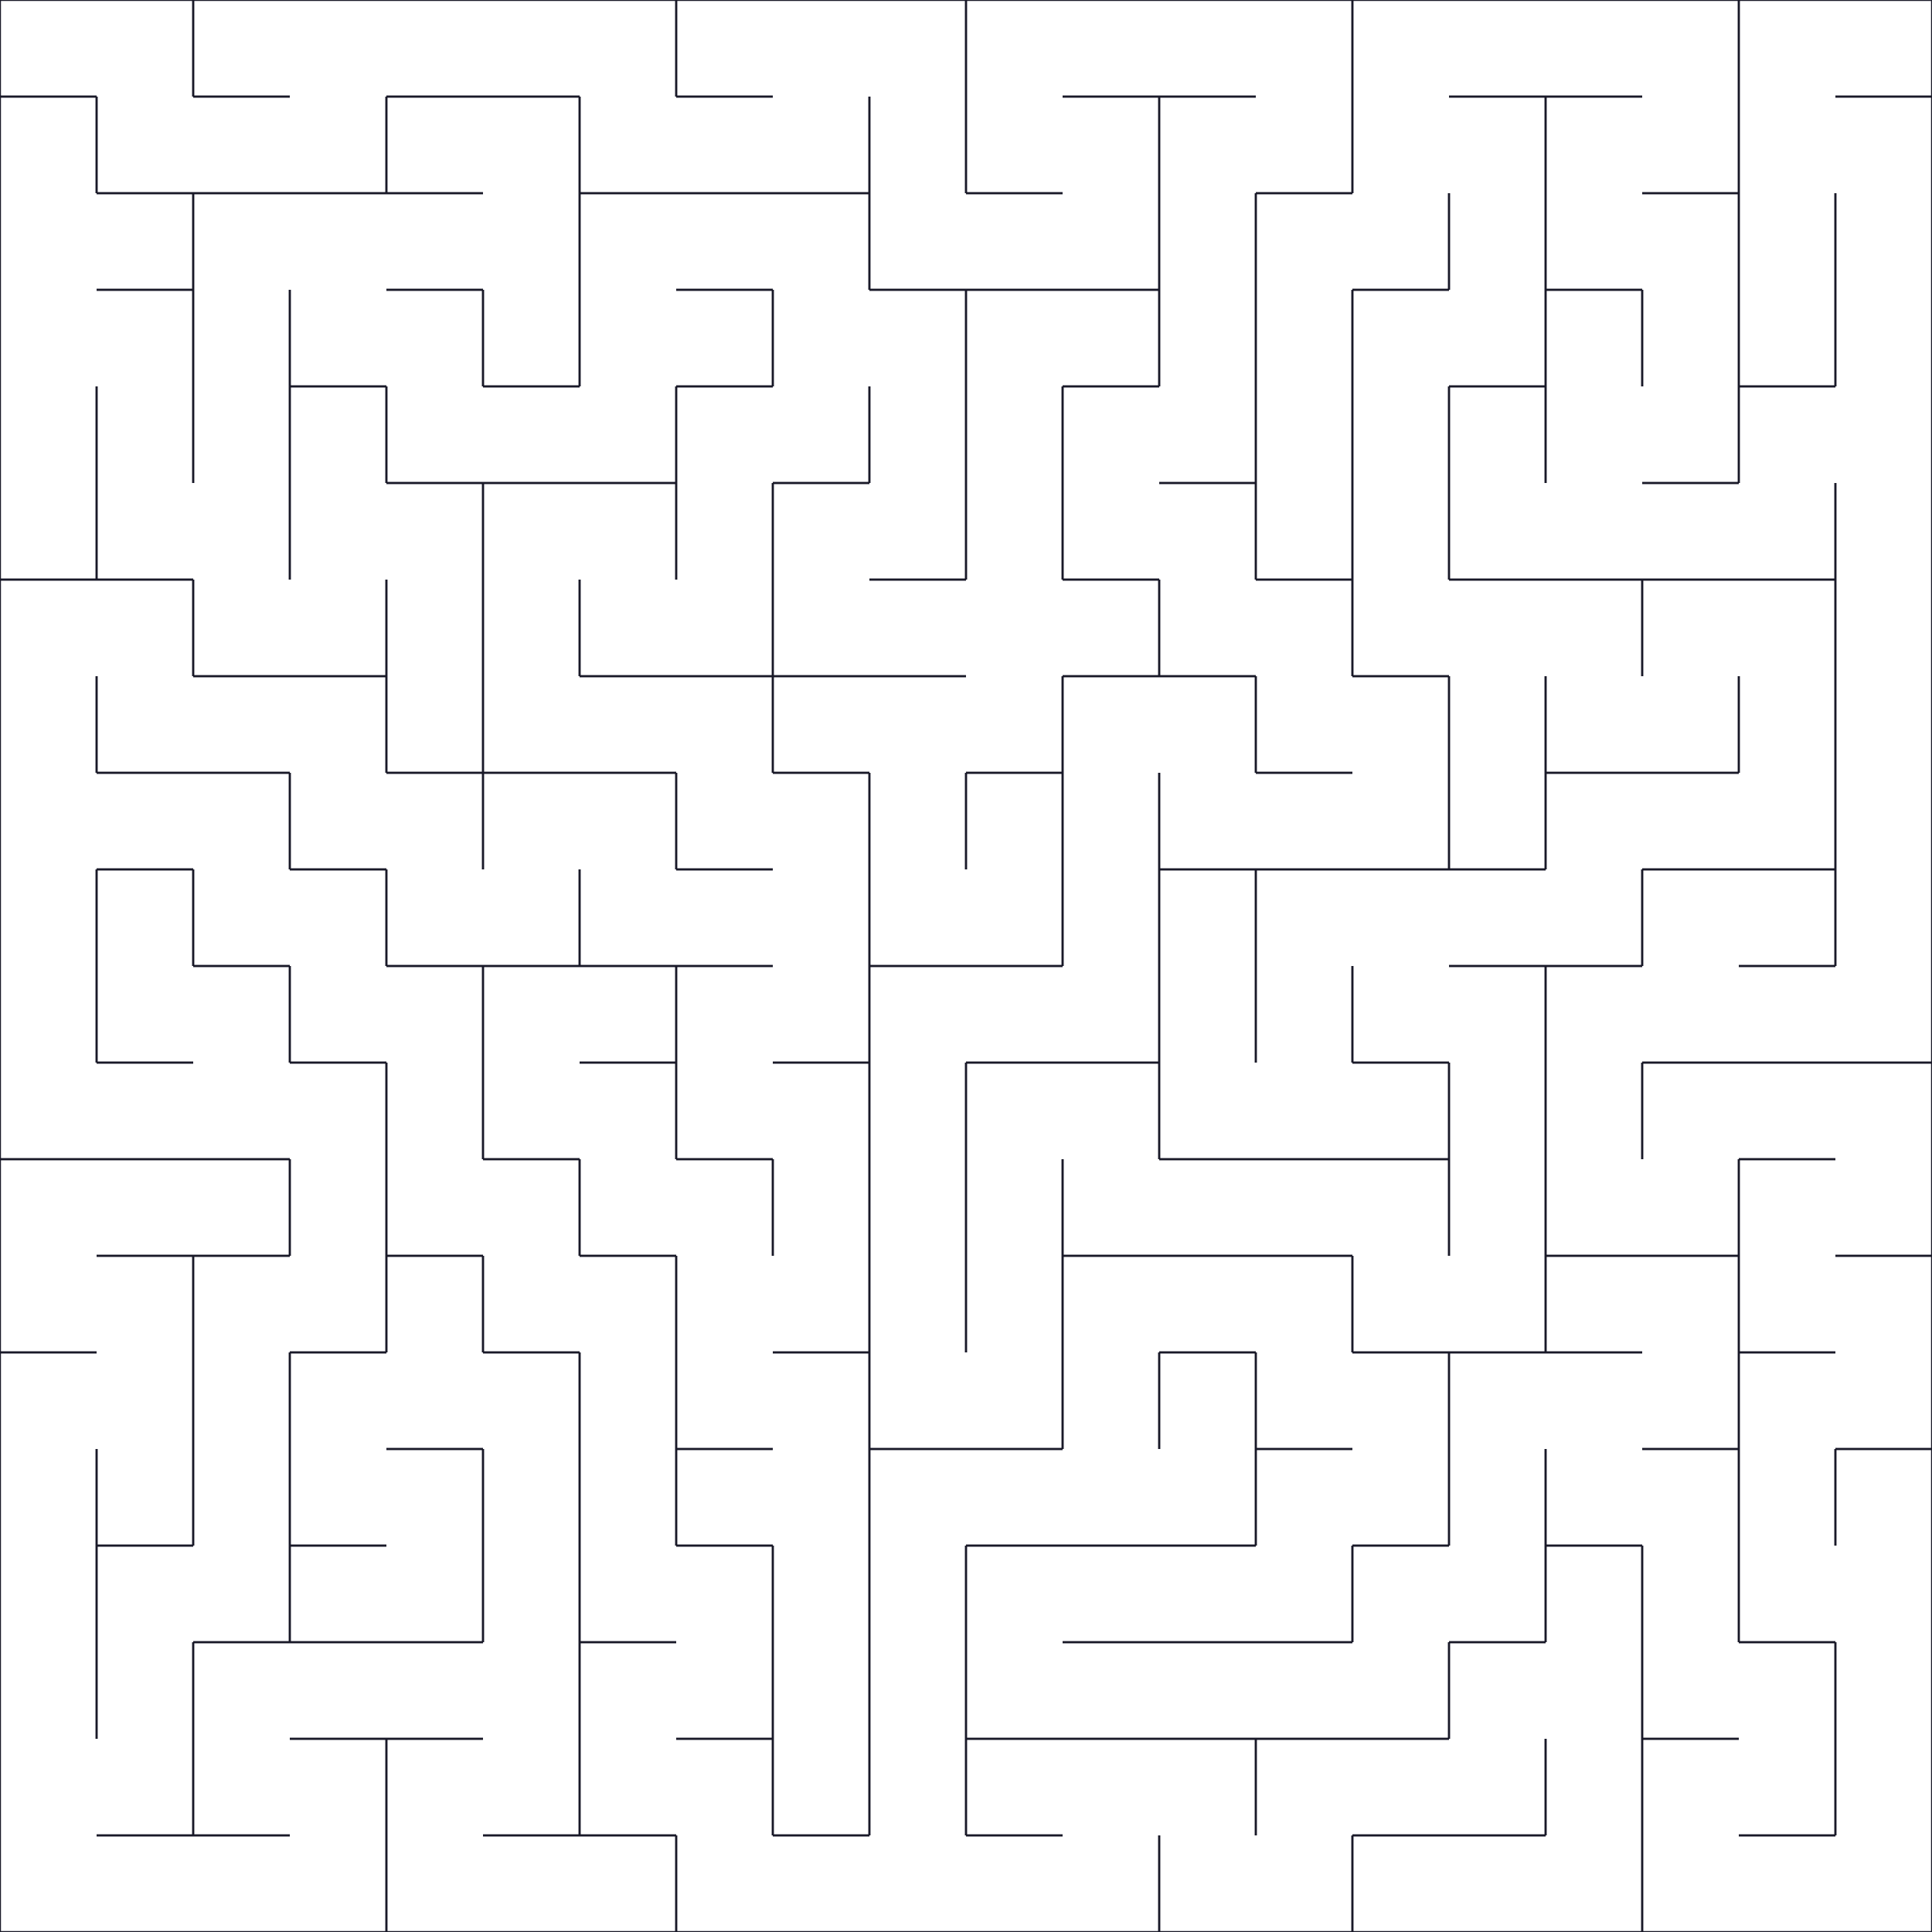 <?xml version="1.0" encoding="utf-8" ?>
<svg baseProfile="tiny" height="1000" version="1.2" width="1000" xmlns="http://www.w3.org/2000/svg" xmlns:ev="http://www.w3.org/2001/xml-events" xmlns:xlink="http://www.w3.org/1999/xlink"><defs /><line stroke="rgb(10%,10%,16%)" x1="0" x2="0" y1="0" y2="50" /><line stroke="rgb(10%,10%,16%)" x1="0" x2="50" y1="50" y2="50" /><line stroke="rgb(10%,10%,16%)" x1="0" x2="50" y1="0" y2="0" /><line stroke="rgb(10%,10%,16%)" x1="0" x2="0" y1="50" y2="100" /><line stroke="rgb(10%,10%,16%)" x1="50" x2="50" y1="50" y2="100" /><line stroke="rgb(10%,10%,16%)" x1="0" x2="50" y1="50" y2="50" /><line stroke="rgb(10%,10%,16%)" x1="0" x2="0" y1="100" y2="150" /><line stroke="rgb(10%,10%,16%)" x1="0" x2="0" y1="150" y2="200" /><line stroke="rgb(10%,10%,16%)" x1="0" x2="0" y1="200" y2="250" /><line stroke="rgb(10%,10%,16%)" x1="50" x2="50" y1="200" y2="250" /><line stroke="rgb(10%,10%,16%)" x1="0" x2="0" y1="250" y2="300" /><line stroke="rgb(10%,10%,16%)" x1="0" x2="50" y1="300" y2="300" /><line stroke="rgb(10%,10%,16%)" x1="50" x2="50" y1="250" y2="300" /><line stroke="rgb(10%,10%,16%)" x1="0" x2="0" y1="300" y2="350" /><line stroke="rgb(10%,10%,16%)" x1="0" x2="50" y1="300" y2="300" /><line stroke="rgb(10%,10%,16%)" x1="0" x2="0" y1="350" y2="400" /><line stroke="rgb(10%,10%,16%)" x1="50" x2="50" y1="350" y2="400" /><line stroke="rgb(10%,10%,16%)" x1="0" x2="0" y1="400" y2="450" /><line stroke="rgb(10%,10%,16%)" x1="0" x2="0" y1="450" y2="500" /><line stroke="rgb(10%,10%,16%)" x1="50" x2="50" y1="450" y2="500" /><line stroke="rgb(10%,10%,16%)" x1="0" x2="0" y1="500" y2="550" /><line stroke="rgb(10%,10%,16%)" x1="50" x2="50" y1="500" y2="550" /><line stroke="rgb(10%,10%,16%)" x1="0" x2="0" y1="550" y2="600" /><line stroke="rgb(10%,10%,16%)" x1="0" x2="50" y1="600" y2="600" /><line stroke="rgb(10%,10%,16%)" x1="0" x2="0" y1="600" y2="650" /><line stroke="rgb(10%,10%,16%)" x1="0" x2="50" y1="600" y2="600" /><line stroke="rgb(10%,10%,16%)" x1="0" x2="0" y1="650" y2="700" /><line stroke="rgb(10%,10%,16%)" x1="0" x2="50" y1="700" y2="700" /><line stroke="rgb(10%,10%,16%)" x1="0" x2="0" y1="700" y2="750" /><line stroke="rgb(10%,10%,16%)" x1="0" x2="50" y1="700" y2="700" /><line stroke="rgb(10%,10%,16%)" x1="0" x2="0" y1="750" y2="800" /><line stroke="rgb(10%,10%,16%)" x1="50" x2="50" y1="750" y2="800" /><line stroke="rgb(10%,10%,16%)" x1="0" x2="0" y1="800" y2="850" /><line stroke="rgb(10%,10%,16%)" x1="50" x2="50" y1="800" y2="850" /><line stroke="rgb(10%,10%,16%)" x1="0" x2="0" y1="850" y2="900" /><line stroke="rgb(10%,10%,16%)" x1="50" x2="50" y1="850" y2="900" /><line stroke="rgb(10%,10%,16%)" x1="0" x2="0" y1="900" y2="950" /><line stroke="rgb(10%,10%,16%)" x1="0" x2="0" y1="950" y2="1000" /><line stroke="rgb(10%,10%,16%)" x1="0" x2="50" y1="1000" y2="1000" /><line stroke="rgb(10%,10%,16%)" x1="100" x2="100" y1="0" y2="50" /><line stroke="rgb(10%,10%,16%)" x1="50" x2="100" y1="0" y2="0" /><line stroke="rgb(10%,10%,16%)" x1="50" x2="50" y1="50" y2="100" /><line stroke="rgb(10%,10%,16%)" x1="50" x2="100" y1="100" y2="100" /><line stroke="rgb(10%,10%,16%)" x1="50" x2="100" y1="150" y2="150" /><line stroke="rgb(10%,10%,16%)" x1="100" x2="100" y1="100" y2="150" /><line stroke="rgb(10%,10%,16%)" x1="50" x2="100" y1="100" y2="100" /><line stroke="rgb(10%,10%,16%)" x1="100" x2="100" y1="150" y2="200" /><line stroke="rgb(10%,10%,16%)" x1="50" x2="100" y1="150" y2="150" /><line stroke="rgb(10%,10%,16%)" x1="50" x2="50" y1="200" y2="250" /><line stroke="rgb(10%,10%,16%)" x1="100" x2="100" y1="200" y2="250" /><line stroke="rgb(10%,10%,16%)" x1="50" x2="50" y1="250" y2="300" /><line stroke="rgb(10%,10%,16%)" x1="50" x2="100" y1="300" y2="300" /><line stroke="rgb(10%,10%,16%)" x1="100" x2="100" y1="300" y2="350" /><line stroke="rgb(10%,10%,16%)" x1="50" x2="100" y1="300" y2="300" /><line stroke="rgb(10%,10%,16%)" x1="50" x2="50" y1="350" y2="400" /><line stroke="rgb(10%,10%,16%)" x1="50" x2="100" y1="400" y2="400" /><line stroke="rgb(10%,10%,16%)" x1="50" x2="100" y1="450" y2="450" /><line stroke="rgb(10%,10%,16%)" x1="50" x2="100" y1="400" y2="400" /><line stroke="rgb(10%,10%,16%)" x1="50" x2="50" y1="450" y2="500" /><line stroke="rgb(10%,10%,16%)" x1="100" x2="100" y1="450" y2="500" /><line stroke="rgb(10%,10%,16%)" x1="50" x2="100" y1="450" y2="450" /><line stroke="rgb(10%,10%,16%)" x1="50" x2="50" y1="500" y2="550" /><line stroke="rgb(10%,10%,16%)" x1="50" x2="100" y1="550" y2="550" /><line stroke="rgb(10%,10%,16%)" x1="50" x2="100" y1="600" y2="600" /><line stroke="rgb(10%,10%,16%)" x1="50" x2="100" y1="550" y2="550" /><line stroke="rgb(10%,10%,16%)" x1="50" x2="100" y1="650" y2="650" /><line stroke="rgb(10%,10%,16%)" x1="50" x2="100" y1="600" y2="600" /><line stroke="rgb(10%,10%,16%)" x1="100" x2="100" y1="650" y2="700" /><line stroke="rgb(10%,10%,16%)" x1="50" x2="100" y1="650" y2="650" /><line stroke="rgb(10%,10%,16%)" x1="100" x2="100" y1="700" y2="750" /><line stroke="rgb(10%,10%,16%)" x1="50" x2="50" y1="750" y2="800" /><line stroke="rgb(10%,10%,16%)" x1="50" x2="100" y1="800" y2="800" /><line stroke="rgb(10%,10%,16%)" x1="100" x2="100" y1="750" y2="800" /><line stroke="rgb(10%,10%,16%)" x1="50" x2="50" y1="800" y2="850" /><line stroke="rgb(10%,10%,16%)" x1="50" x2="100" y1="800" y2="800" /><line stroke="rgb(10%,10%,16%)" x1="50" x2="50" y1="850" y2="900" /><line stroke="rgb(10%,10%,16%)" x1="100" x2="100" y1="850" y2="900" /><line stroke="rgb(10%,10%,16%)" x1="50" x2="100" y1="950" y2="950" /><line stroke="rgb(10%,10%,16%)" x1="100" x2="100" y1="900" y2="950" /><line stroke="rgb(10%,10%,16%)" x1="50" x2="100" y1="1000" y2="1000" /><line stroke="rgb(10%,10%,16%)" x1="50" x2="100" y1="950" y2="950" /><line stroke="rgb(10%,10%,16%)" x1="100" x2="100" y1="0" y2="50" /><line stroke="rgb(10%,10%,16%)" x1="100" x2="150" y1="50" y2="50" /><line stroke="rgb(10%,10%,16%)" x1="100" x2="150" y1="0" y2="0" /><line stroke="rgb(10%,10%,16%)" x1="100" x2="150" y1="100" y2="100" /><line stroke="rgb(10%,10%,16%)" x1="100" x2="150" y1="50" y2="50" /><line stroke="rgb(10%,10%,16%)" x1="100" x2="100" y1="100" y2="150" /><line stroke="rgb(10%,10%,16%)" x1="100" x2="150" y1="100" y2="100" /><line stroke="rgb(10%,10%,16%)" x1="100" x2="100" y1="150" y2="200" /><line stroke="rgb(10%,10%,16%)" x1="150" x2="150" y1="150" y2="200" /><line stroke="rgb(10%,10%,16%)" x1="100" x2="100" y1="200" y2="250" /><line stroke="rgb(10%,10%,16%)" x1="150" x2="150" y1="200" y2="250" /><line stroke="rgb(10%,10%,16%)" x1="150" x2="150" y1="250" y2="300" /><line stroke="rgb(10%,10%,16%)" x1="100" x2="100" y1="300" y2="350" /><line stroke="rgb(10%,10%,16%)" x1="100" x2="150" y1="350" y2="350" /><line stroke="rgb(10%,10%,16%)" x1="100" x2="150" y1="400" y2="400" /><line stroke="rgb(10%,10%,16%)" x1="100" x2="150" y1="350" y2="350" /><line stroke="rgb(10%,10%,16%)" x1="150" x2="150" y1="400" y2="450" /><line stroke="rgb(10%,10%,16%)" x1="100" x2="150" y1="400" y2="400" /><line stroke="rgb(10%,10%,16%)" x1="100" x2="100" y1="450" y2="500" /><line stroke="rgb(10%,10%,16%)" x1="100" x2="150" y1="500" y2="500" /><line stroke="rgb(10%,10%,16%)" x1="150" x2="150" y1="500" y2="550" /><line stroke="rgb(10%,10%,16%)" x1="100" x2="150" y1="500" y2="500" /><line stroke="rgb(10%,10%,16%)" x1="100" x2="150" y1="600" y2="600" /><line stroke="rgb(10%,10%,16%)" x1="100" x2="150" y1="650" y2="650" /><line stroke="rgb(10%,10%,16%)" x1="150" x2="150" y1="600" y2="650" /><line stroke="rgb(10%,10%,16%)" x1="100" x2="150" y1="600" y2="600" /><line stroke="rgb(10%,10%,16%)" x1="100" x2="100" y1="650" y2="700" /><line stroke="rgb(10%,10%,16%)" x1="100" x2="150" y1="650" y2="650" /><line stroke="rgb(10%,10%,16%)" x1="100" x2="100" y1="700" y2="750" /><line stroke="rgb(10%,10%,16%)" x1="150" x2="150" y1="700" y2="750" /><line stroke="rgb(10%,10%,16%)" x1="100" x2="100" y1="750" y2="800" /><line stroke="rgb(10%,10%,16%)" x1="150" x2="150" y1="750" y2="800" /><line stroke="rgb(10%,10%,16%)" x1="100" x2="150" y1="850" y2="850" /><line stroke="rgb(10%,10%,16%)" x1="150" x2="150" y1="800" y2="850" /><line stroke="rgb(10%,10%,16%)" x1="100" x2="100" y1="850" y2="900" /><line stroke="rgb(10%,10%,16%)" x1="100" x2="150" y1="850" y2="850" /><line stroke="rgb(10%,10%,16%)" x1="100" x2="100" y1="900" y2="950" /><line stroke="rgb(10%,10%,16%)" x1="100" x2="150" y1="950" y2="950" /><line stroke="rgb(10%,10%,16%)" x1="100" x2="150" y1="1000" y2="1000" /><line stroke="rgb(10%,10%,16%)" x1="100" x2="150" y1="950" y2="950" /><line stroke="rgb(10%,10%,16%)" x1="150" x2="200" y1="0" y2="0" /><line stroke="rgb(10%,10%,16%)" x1="150" x2="200" y1="100" y2="100" /><line stroke="rgb(10%,10%,16%)" x1="200" x2="200" y1="50" y2="100" /><line stroke="rgb(10%,10%,16%)" x1="150" x2="200" y1="100" y2="100" /><line stroke="rgb(10%,10%,16%)" x1="150" x2="150" y1="150" y2="200" /><line stroke="rgb(10%,10%,16%)" x1="150" x2="200" y1="200" y2="200" /><line stroke="rgb(10%,10%,16%)" x1="150" x2="150" y1="200" y2="250" /><line stroke="rgb(10%,10%,16%)" x1="200" x2="200" y1="200" y2="250" /><line stroke="rgb(10%,10%,16%)" x1="150" x2="200" y1="200" y2="200" /><line stroke="rgb(10%,10%,16%)" x1="150" x2="150" y1="250" y2="300" /><line stroke="rgb(10%,10%,16%)" x1="150" x2="200" y1="350" y2="350" /><line stroke="rgb(10%,10%,16%)" x1="200" x2="200" y1="300" y2="350" /><line stroke="rgb(10%,10%,16%)" x1="200" x2="200" y1="350" y2="400" /><line stroke="rgb(10%,10%,16%)" x1="150" x2="200" y1="350" y2="350" /><line stroke="rgb(10%,10%,16%)" x1="150" x2="150" y1="400" y2="450" /><line stroke="rgb(10%,10%,16%)" x1="150" x2="200" y1="450" y2="450" /><line stroke="rgb(10%,10%,16%)" x1="200" x2="200" y1="450" y2="500" /><line stroke="rgb(10%,10%,16%)" x1="150" x2="200" y1="450" y2="450" /><line stroke="rgb(10%,10%,16%)" x1="150" x2="150" y1="500" y2="550" /><line stroke="rgb(10%,10%,16%)" x1="150" x2="200" y1="550" y2="550" /><line stroke="rgb(10%,10%,16%)" x1="200" x2="200" y1="550" y2="600" /><line stroke="rgb(10%,10%,16%)" x1="150" x2="200" y1="550" y2="550" /><line stroke="rgb(10%,10%,16%)" x1="150" x2="150" y1="600" y2="650" /><line stroke="rgb(10%,10%,16%)" x1="200" x2="200" y1="600" y2="650" /><line stroke="rgb(10%,10%,16%)" x1="150" x2="200" y1="700" y2="700" /><line stroke="rgb(10%,10%,16%)" x1="200" x2="200" y1="650" y2="700" /><line stroke="rgb(10%,10%,16%)" x1="150" x2="150" y1="700" y2="750" /><line stroke="rgb(10%,10%,16%)" x1="150" x2="200" y1="700" y2="700" /><line stroke="rgb(10%,10%,16%)" x1="150" x2="150" y1="750" y2="800" /><line stroke="rgb(10%,10%,16%)" x1="150" x2="200" y1="800" y2="800" /><line stroke="rgb(10%,10%,16%)" x1="150" x2="150" y1="800" y2="850" /><line stroke="rgb(10%,10%,16%)" x1="150" x2="200" y1="850" y2="850" /><line stroke="rgb(10%,10%,16%)" x1="150" x2="200" y1="800" y2="800" /><line stroke="rgb(10%,10%,16%)" x1="150" x2="200" y1="900" y2="900" /><line stroke="rgb(10%,10%,16%)" x1="150" x2="200" y1="850" y2="850" /><line stroke="rgb(10%,10%,16%)" x1="200" x2="200" y1="900" y2="950" /><line stroke="rgb(10%,10%,16%)" x1="150" x2="200" y1="900" y2="900" /><line stroke="rgb(10%,10%,16%)" x1="150" x2="200" y1="1000" y2="1000" /><line stroke="rgb(10%,10%,16%)" x1="200" x2="200" y1="950" y2="1000" /><line stroke="rgb(10%,10%,16%)" x1="200" x2="250" y1="50" y2="50" /><line stroke="rgb(10%,10%,16%)" x1="200" x2="250" y1="0" y2="0" /><line stroke="rgb(10%,10%,16%)" x1="200" x2="200" y1="50" y2="100" /><line stroke="rgb(10%,10%,16%)" x1="200" x2="250" y1="100" y2="100" /><line stroke="rgb(10%,10%,16%)" x1="200" x2="250" y1="50" y2="50" /><line stroke="rgb(10%,10%,16%)" x1="200" x2="250" y1="150" y2="150" /><line stroke="rgb(10%,10%,16%)" x1="200" x2="250" y1="100" y2="100" /><line stroke="rgb(10%,10%,16%)" x1="250" x2="250" y1="150" y2="200" /><line stroke="rgb(10%,10%,16%)" x1="200" x2="250" y1="150" y2="150" /><line stroke="rgb(10%,10%,16%)" x1="200" x2="200" y1="200" y2="250" /><line stroke="rgb(10%,10%,16%)" x1="200" x2="250" y1="250" y2="250" /><line stroke="rgb(10%,10%,16%)" x1="250" x2="250" y1="250" y2="300" /><line stroke="rgb(10%,10%,16%)" x1="200" x2="250" y1="250" y2="250" /><line stroke="rgb(10%,10%,16%)" x1="200" x2="200" y1="300" y2="350" /><line stroke="rgb(10%,10%,16%)" x1="250" x2="250" y1="300" y2="350" /><line stroke="rgb(10%,10%,16%)" x1="200" x2="200" y1="350" y2="400" /><line stroke="rgb(10%,10%,16%)" x1="200" x2="250" y1="400" y2="400" /><line stroke="rgb(10%,10%,16%)" x1="250" x2="250" y1="350" y2="400" /><line stroke="rgb(10%,10%,16%)" x1="250" x2="250" y1="400" y2="450" /><line stroke="rgb(10%,10%,16%)" x1="200" x2="250" y1="400" y2="400" /><line stroke="rgb(10%,10%,16%)" x1="200" x2="200" y1="450" y2="500" /><line stroke="rgb(10%,10%,16%)" x1="200" x2="250" y1="500" y2="500" /><line stroke="rgb(10%,10%,16%)" x1="250" x2="250" y1="500" y2="550" /><line stroke="rgb(10%,10%,16%)" x1="200" x2="250" y1="500" y2="500" /><line stroke="rgb(10%,10%,16%)" x1="200" x2="200" y1="550" y2="600" /><line stroke="rgb(10%,10%,16%)" x1="250" x2="250" y1="550" y2="600" /><line stroke="rgb(10%,10%,16%)" x1="200" x2="200" y1="600" y2="650" /><line stroke="rgb(10%,10%,16%)" x1="200" x2="250" y1="650" y2="650" /><line stroke="rgb(10%,10%,16%)" x1="200" x2="200" y1="650" y2="700" /><line stroke="rgb(10%,10%,16%)" x1="250" x2="250" y1="650" y2="700" /><line stroke="rgb(10%,10%,16%)" x1="200" x2="250" y1="650" y2="650" /><line stroke="rgb(10%,10%,16%)" x1="200" x2="250" y1="750" y2="750" /><line stroke="rgb(10%,10%,16%)" x1="250" x2="250" y1="750" y2="800" /><line stroke="rgb(10%,10%,16%)" x1="200" x2="250" y1="750" y2="750" /><line stroke="rgb(10%,10%,16%)" x1="200" x2="250" y1="850" y2="850" /><line stroke="rgb(10%,10%,16%)" x1="250" x2="250" y1="800" y2="850" /><line stroke="rgb(10%,10%,16%)" x1="200" x2="250" y1="900" y2="900" /><line stroke="rgb(10%,10%,16%)" x1="200" x2="250" y1="850" y2="850" /><line stroke="rgb(10%,10%,16%)" x1="200" x2="200" y1="900" y2="950" /><line stroke="rgb(10%,10%,16%)" x1="200" x2="250" y1="900" y2="900" /><line stroke="rgb(10%,10%,16%)" x1="200" x2="200" y1="950" y2="1000" /><line stroke="rgb(10%,10%,16%)" x1="200" x2="250" y1="1000" y2="1000" /><line stroke="rgb(10%,10%,16%)" x1="250" x2="300" y1="50" y2="50" /><line stroke="rgb(10%,10%,16%)" x1="250" x2="300" y1="0" y2="0" /><line stroke="rgb(10%,10%,16%)" x1="300" x2="300" y1="50" y2="100" /><line stroke="rgb(10%,10%,16%)" x1="250" x2="300" y1="50" y2="50" /><line stroke="rgb(10%,10%,16%)" x1="300" x2="300" y1="100" y2="150" /><line stroke="rgb(10%,10%,16%)" x1="250" x2="250" y1="150" y2="200" /><line stroke="rgb(10%,10%,16%)" x1="250" x2="300" y1="200" y2="200" /><line stroke="rgb(10%,10%,16%)" x1="300" x2="300" y1="150" y2="200" /><line stroke="rgb(10%,10%,16%)" x1="250" x2="300" y1="250" y2="250" /><line stroke="rgb(10%,10%,16%)" x1="250" x2="300" y1="200" y2="200" /><line stroke="rgb(10%,10%,16%)" x1="250" x2="250" y1="250" y2="300" /><line stroke="rgb(10%,10%,16%)" x1="250" x2="300" y1="250" y2="250" /><line stroke="rgb(10%,10%,16%)" x1="250" x2="250" y1="300" y2="350" /><line stroke="rgb(10%,10%,16%)" x1="300" x2="300" y1="300" y2="350" /><line stroke="rgb(10%,10%,16%)" x1="250" x2="250" y1="350" y2="400" /><line stroke="rgb(10%,10%,16%)" x1="250" x2="300" y1="400" y2="400" /><line stroke="rgb(10%,10%,16%)" x1="250" x2="250" y1="400" y2="450" /><line stroke="rgb(10%,10%,16%)" x1="250" x2="300" y1="400" y2="400" /><line stroke="rgb(10%,10%,16%)" x1="250" x2="300" y1="500" y2="500" /><line stroke="rgb(10%,10%,16%)" x1="300" x2="300" y1="450" y2="500" /><line stroke="rgb(10%,10%,16%)" x1="250" x2="250" y1="500" y2="550" /><line stroke="rgb(10%,10%,16%)" x1="250" x2="300" y1="500" y2="500" /><line stroke="rgb(10%,10%,16%)" x1="250" x2="250" y1="550" y2="600" /><line stroke="rgb(10%,10%,16%)" x1="250" x2="300" y1="600" y2="600" /><line stroke="rgb(10%,10%,16%)" x1="300" x2="300" y1="600" y2="650" /><line stroke="rgb(10%,10%,16%)" x1="250" x2="300" y1="600" y2="600" /><line stroke="rgb(10%,10%,16%)" x1="250" x2="250" y1="650" y2="700" /><line stroke="rgb(10%,10%,16%)" x1="250" x2="300" y1="700" y2="700" /><line stroke="rgb(10%,10%,16%)" x1="300" x2="300" y1="700" y2="750" /><line stroke="rgb(10%,10%,16%)" x1="250" x2="300" y1="700" y2="700" /><line stroke="rgb(10%,10%,16%)" x1="250" x2="250" y1="750" y2="800" /><line stroke="rgb(10%,10%,16%)" x1="300" x2="300" y1="750" y2="800" /><line stroke="rgb(10%,10%,16%)" x1="250" x2="250" y1="800" y2="850" /><line stroke="rgb(10%,10%,16%)" x1="300" x2="300" y1="800" y2="850" /><line stroke="rgb(10%,10%,16%)" x1="300" x2="300" y1="850" y2="900" /><line stroke="rgb(10%,10%,16%)" x1="250" x2="300" y1="950" y2="950" /><line stroke="rgb(10%,10%,16%)" x1="300" x2="300" y1="900" y2="950" /><line stroke="rgb(10%,10%,16%)" x1="250" x2="300" y1="1000" y2="1000" /><line stroke="rgb(10%,10%,16%)" x1="250" x2="300" y1="950" y2="950" /><line stroke="rgb(10%,10%,16%)" x1="350" x2="350" y1="0" y2="50" /><line stroke="rgb(10%,10%,16%)" x1="300" x2="350" y1="0" y2="0" /><line stroke="rgb(10%,10%,16%)" x1="300" x2="300" y1="50" y2="100" /><line stroke="rgb(10%,10%,16%)" x1="300" x2="350" y1="100" y2="100" /><line stroke="rgb(10%,10%,16%)" x1="300" x2="300" y1="100" y2="150" /><line stroke="rgb(10%,10%,16%)" x1="300" x2="350" y1="100" y2="100" /><line stroke="rgb(10%,10%,16%)" x1="300" x2="300" y1="150" y2="200" /><line stroke="rgb(10%,10%,16%)" x1="300" x2="350" y1="250" y2="250" /><line stroke="rgb(10%,10%,16%)" x1="350" x2="350" y1="200" y2="250" /><line stroke="rgb(10%,10%,16%)" x1="350" x2="350" y1="250" y2="300" /><line stroke="rgb(10%,10%,16%)" x1="300" x2="350" y1="250" y2="250" /><line stroke="rgb(10%,10%,16%)" x1="300" x2="300" y1="300" y2="350" /><line stroke="rgb(10%,10%,16%)" x1="300" x2="350" y1="350" y2="350" /><line stroke="rgb(10%,10%,16%)" x1="300" x2="350" y1="400" y2="400" /><line stroke="rgb(10%,10%,16%)" x1="300" x2="350" y1="350" y2="350" /><line stroke="rgb(10%,10%,16%)" x1="350" x2="350" y1="400" y2="450" /><line stroke="rgb(10%,10%,16%)" x1="300" x2="350" y1="400" y2="400" /><line stroke="rgb(10%,10%,16%)" x1="300" x2="300" y1="450" y2="500" /><line stroke="rgb(10%,10%,16%)" x1="300" x2="350" y1="500" y2="500" /><line stroke="rgb(10%,10%,16%)" x1="300" x2="350" y1="550" y2="550" /><line stroke="rgb(10%,10%,16%)" x1="350" x2="350" y1="500" y2="550" /><line stroke="rgb(10%,10%,16%)" x1="300" x2="350" y1="500" y2="500" /><line stroke="rgb(10%,10%,16%)" x1="350" x2="350" y1="550" y2="600" /><line stroke="rgb(10%,10%,16%)" x1="300" x2="350" y1="550" y2="550" /><line stroke="rgb(10%,10%,16%)" x1="300" x2="300" y1="600" y2="650" /><line stroke="rgb(10%,10%,16%)" x1="300" x2="350" y1="650" y2="650" /><line stroke="rgb(10%,10%,16%)" x1="350" x2="350" y1="650" y2="700" /><line stroke="rgb(10%,10%,16%)" x1="300" x2="350" y1="650" y2="650" /><line stroke="rgb(10%,10%,16%)" x1="300" x2="300" y1="700" y2="750" /><line stroke="rgb(10%,10%,16%)" x1="350" x2="350" y1="700" y2="750" /><line stroke="rgb(10%,10%,16%)" x1="300" x2="300" y1="750" y2="800" /><line stroke="rgb(10%,10%,16%)" x1="350" x2="350" y1="750" y2="800" /><line stroke="rgb(10%,10%,16%)" x1="300" x2="300" y1="800" y2="850" /><line stroke="rgb(10%,10%,16%)" x1="300" x2="350" y1="850" y2="850" /><line stroke="rgb(10%,10%,16%)" x1="300" x2="300" y1="850" y2="900" /><line stroke="rgb(10%,10%,16%)" x1="300" x2="350" y1="850" y2="850" /><line stroke="rgb(10%,10%,16%)" x1="300" x2="300" y1="900" y2="950" /><line stroke="rgb(10%,10%,16%)" x1="300" x2="350" y1="950" y2="950" /><line stroke="rgb(10%,10%,16%)" x1="300" x2="350" y1="1000" y2="1000" /><line stroke="rgb(10%,10%,16%)" x1="350" x2="350" y1="950" y2="1000" /><line stroke="rgb(10%,10%,16%)" x1="300" x2="350" y1="950" y2="950" /><line stroke="rgb(10%,10%,16%)" x1="350" x2="350" y1="0" y2="50" /><line stroke="rgb(10%,10%,16%)" x1="350" x2="400" y1="50" y2="50" /><line stroke="rgb(10%,10%,16%)" x1="350" x2="400" y1="0" y2="0" /><line stroke="rgb(10%,10%,16%)" x1="350" x2="400" y1="100" y2="100" /><line stroke="rgb(10%,10%,16%)" x1="350" x2="400" y1="50" y2="50" /><line stroke="rgb(10%,10%,16%)" x1="350" x2="400" y1="150" y2="150" /><line stroke="rgb(10%,10%,16%)" x1="350" x2="400" y1="100" y2="100" /><line stroke="rgb(10%,10%,16%)" x1="350" x2="400" y1="200" y2="200" /><line stroke="rgb(10%,10%,16%)" x1="400" x2="400" y1="150" y2="200" /><line stroke="rgb(10%,10%,16%)" x1="350" x2="400" y1="150" y2="150" /><line stroke="rgb(10%,10%,16%)" x1="350" x2="350" y1="200" y2="250" /><line stroke="rgb(10%,10%,16%)" x1="350" x2="400" y1="200" y2="200" /><line stroke="rgb(10%,10%,16%)" x1="350" x2="350" y1="250" y2="300" /><line stroke="rgb(10%,10%,16%)" x1="400" x2="400" y1="250" y2="300" /><line stroke="rgb(10%,10%,16%)" x1="350" x2="400" y1="350" y2="350" /><line stroke="rgb(10%,10%,16%)" x1="400" x2="400" y1="300" y2="350" /><line stroke="rgb(10%,10%,16%)" x1="400" x2="400" y1="350" y2="400" /><line stroke="rgb(10%,10%,16%)" x1="350" x2="400" y1="350" y2="350" /><line stroke="rgb(10%,10%,16%)" x1="350" x2="350" y1="400" y2="450" /><line stroke="rgb(10%,10%,16%)" x1="350" x2="400" y1="450" y2="450" /><line stroke="rgb(10%,10%,16%)" x1="350" x2="400" y1="500" y2="500" /><line stroke="rgb(10%,10%,16%)" x1="350" x2="400" y1="450" y2="450" /><line stroke="rgb(10%,10%,16%)" x1="350" x2="350" y1="500" y2="550" /><line stroke="rgb(10%,10%,16%)" x1="350" x2="400" y1="500" y2="500" /><line stroke="rgb(10%,10%,16%)" x1="350" x2="350" y1="550" y2="600" /><line stroke="rgb(10%,10%,16%)" x1="350" x2="400" y1="600" y2="600" /><line stroke="rgb(10%,10%,16%)" x1="400" x2="400" y1="600" y2="650" /><line stroke="rgb(10%,10%,16%)" x1="350" x2="400" y1="600" y2="600" /><line stroke="rgb(10%,10%,16%)" x1="350" x2="350" y1="650" y2="700" /><line stroke="rgb(10%,10%,16%)" x1="350" x2="350" y1="700" y2="750" /><line stroke="rgb(10%,10%,16%)" x1="350" x2="400" y1="750" y2="750" /><line stroke="rgb(10%,10%,16%)" x1="350" x2="350" y1="750" y2="800" /><line stroke="rgb(10%,10%,16%)" x1="350" x2="400" y1="800" y2="800" /><line stroke="rgb(10%,10%,16%)" x1="350" x2="400" y1="750" y2="750" /><line stroke="rgb(10%,10%,16%)" x1="400" x2="400" y1="800" y2="850" /><line stroke="rgb(10%,10%,16%)" x1="350" x2="400" y1="800" y2="800" /><line stroke="rgb(10%,10%,16%)" x1="350" x2="400" y1="900" y2="900" /><line stroke="rgb(10%,10%,16%)" x1="400" x2="400" y1="850" y2="900" /><line stroke="rgb(10%,10%,16%)" x1="400" x2="400" y1="900" y2="950" /><line stroke="rgb(10%,10%,16%)" x1="350" x2="400" y1="900" y2="900" /><line stroke="rgb(10%,10%,16%)" x1="350" x2="350" y1="950" y2="1000" /><line stroke="rgb(10%,10%,16%)" x1="350" x2="400" y1="1000" y2="1000" /><line stroke="rgb(10%,10%,16%)" x1="400" x2="450" y1="0" y2="0" /><line stroke="rgb(10%,10%,16%)" x1="400" x2="450" y1="100" y2="100" /><line stroke="rgb(10%,10%,16%)" x1="450" x2="450" y1="50" y2="100" /><line stroke="rgb(10%,10%,16%)" x1="450" x2="450" y1="100" y2="150" /><line stroke="rgb(10%,10%,16%)" x1="400" x2="450" y1="100" y2="100" /><line stroke="rgb(10%,10%,16%)" x1="400" x2="400" y1="150" y2="200" /><line stroke="rgb(10%,10%,16%)" x1="400" x2="450" y1="250" y2="250" /><line stroke="rgb(10%,10%,16%)" x1="450" x2="450" y1="200" y2="250" /><line stroke="rgb(10%,10%,16%)" x1="400" x2="400" y1="250" y2="300" /><line stroke="rgb(10%,10%,16%)" x1="400" x2="450" y1="250" y2="250" /><line stroke="rgb(10%,10%,16%)" x1="400" x2="400" y1="300" y2="350" /><line stroke="rgb(10%,10%,16%)" x1="400" x2="450" y1="350" y2="350" /><line stroke="rgb(10%,10%,16%)" x1="400" x2="400" y1="350" y2="400" /><line stroke="rgb(10%,10%,16%)" x1="400" x2="450" y1="400" y2="400" /><line stroke="rgb(10%,10%,16%)" x1="400" x2="450" y1="350" y2="350" /><line stroke="rgb(10%,10%,16%)" x1="450" x2="450" y1="400" y2="450" /><line stroke="rgb(10%,10%,16%)" x1="400" x2="450" y1="400" y2="400" /><line stroke="rgb(10%,10%,16%)" x1="450" x2="450" y1="450" y2="500" /><line stroke="rgb(10%,10%,16%)" x1="400" x2="450" y1="550" y2="550" /><line stroke="rgb(10%,10%,16%)" x1="450" x2="450" y1="500" y2="550" /><line stroke="rgb(10%,10%,16%)" x1="450" x2="450" y1="550" y2="600" /><line stroke="rgb(10%,10%,16%)" x1="400" x2="450" y1="550" y2="550" /><line stroke="rgb(10%,10%,16%)" x1="400" x2="400" y1="600" y2="650" /><line stroke="rgb(10%,10%,16%)" x1="450" x2="450" y1="600" y2="650" /><line stroke="rgb(10%,10%,16%)" x1="400" x2="450" y1="700" y2="700" /><line stroke="rgb(10%,10%,16%)" x1="450" x2="450" y1="650" y2="700" /><line stroke="rgb(10%,10%,16%)" x1="450" x2="450" y1="700" y2="750" /><line stroke="rgb(10%,10%,16%)" x1="400" x2="450" y1="700" y2="700" /><line stroke="rgb(10%,10%,16%)" x1="450" x2="450" y1="750" y2="800" /><line stroke="rgb(10%,10%,16%)" x1="400" x2="400" y1="800" y2="850" /><line stroke="rgb(10%,10%,16%)" x1="450" x2="450" y1="800" y2="850" /><line stroke="rgb(10%,10%,16%)" x1="400" x2="400" y1="850" y2="900" /><line stroke="rgb(10%,10%,16%)" x1="450" x2="450" y1="850" y2="900" /><line stroke="rgb(10%,10%,16%)" x1="400" x2="400" y1="900" y2="950" /><line stroke="rgb(10%,10%,16%)" x1="400" x2="450" y1="950" y2="950" /><line stroke="rgb(10%,10%,16%)" x1="450" x2="450" y1="900" y2="950" /><line stroke="rgb(10%,10%,16%)" x1="400" x2="450" y1="1000" y2="1000" /><line stroke="rgb(10%,10%,16%)" x1="400" x2="450" y1="950" y2="950" /><line stroke="rgb(10%,10%,16%)" x1="500" x2="500" y1="0" y2="50" /><line stroke="rgb(10%,10%,16%)" x1="450" x2="500" y1="0" y2="0" /><line stroke="rgb(10%,10%,16%)" x1="450" x2="450" y1="50" y2="100" /><line stroke="rgb(10%,10%,16%)" x1="500" x2="500" y1="50" y2="100" /><line stroke="rgb(10%,10%,16%)" x1="450" x2="450" y1="100" y2="150" /><line stroke="rgb(10%,10%,16%)" x1="450" x2="500" y1="150" y2="150" /><line stroke="rgb(10%,10%,16%)" x1="500" x2="500" y1="150" y2="200" /><line stroke="rgb(10%,10%,16%)" x1="450" x2="500" y1="150" y2="150" /><line stroke="rgb(10%,10%,16%)" x1="450" x2="450" y1="200" y2="250" /><line stroke="rgb(10%,10%,16%)" x1="500" x2="500" y1="200" y2="250" /><line stroke="rgb(10%,10%,16%)" x1="450" x2="500" y1="300" y2="300" /><line stroke="rgb(10%,10%,16%)" x1="500" x2="500" y1="250" y2="300" /><line stroke="rgb(10%,10%,16%)" x1="450" x2="500" y1="350" y2="350" /><line stroke="rgb(10%,10%,16%)" x1="450" x2="500" y1="300" y2="300" /><line stroke="rgb(10%,10%,16%)" x1="450" x2="500" y1="350" y2="350" /><line stroke="rgb(10%,10%,16%)" x1="450" x2="450" y1="400" y2="450" /><line stroke="rgb(10%,10%,16%)" x1="500" x2="500" y1="400" y2="450" /><line stroke="rgb(10%,10%,16%)" x1="450" x2="450" y1="450" y2="500" /><line stroke="rgb(10%,10%,16%)" x1="450" x2="500" y1="500" y2="500" /><line stroke="rgb(10%,10%,16%)" x1="450" x2="450" y1="500" y2="550" /><line stroke="rgb(10%,10%,16%)" x1="450" x2="500" y1="500" y2="500" /><line stroke="rgb(10%,10%,16%)" x1="450" x2="450" y1="550" y2="600" /><line stroke="rgb(10%,10%,16%)" x1="500" x2="500" y1="550" y2="600" /><line stroke="rgb(10%,10%,16%)" x1="450" x2="450" y1="600" y2="650" /><line stroke="rgb(10%,10%,16%)" x1="500" x2="500" y1="600" y2="650" /><line stroke="rgb(10%,10%,16%)" x1="450" x2="450" y1="650" y2="700" /><line stroke="rgb(10%,10%,16%)" x1="500" x2="500" y1="650" y2="700" /><line stroke="rgb(10%,10%,16%)" x1="450" x2="450" y1="700" y2="750" /><line stroke="rgb(10%,10%,16%)" x1="450" x2="500" y1="750" y2="750" /><line stroke="rgb(10%,10%,16%)" x1="450" x2="450" y1="750" y2="800" /><line stroke="rgb(10%,10%,16%)" x1="450" x2="500" y1="750" y2="750" /><line stroke="rgb(10%,10%,16%)" x1="450" x2="450" y1="800" y2="850" /><line stroke="rgb(10%,10%,16%)" x1="500" x2="500" y1="800" y2="850" /><line stroke="rgb(10%,10%,16%)" x1="450" x2="450" y1="850" y2="900" /><line stroke="rgb(10%,10%,16%)" x1="500" x2="500" y1="850" y2="900" /><line stroke="rgb(10%,10%,16%)" x1="450" x2="450" y1="900" y2="950" /><line stroke="rgb(10%,10%,16%)" x1="500" x2="500" y1="900" y2="950" /><line stroke="rgb(10%,10%,16%)" x1="450" x2="500" y1="1000" y2="1000" /><line stroke="rgb(10%,10%,16%)" x1="500" x2="500" y1="0" y2="50" /><line stroke="rgb(10%,10%,16%)" x1="500" x2="550" y1="0" y2="0" /><line stroke="rgb(10%,10%,16%)" x1="500" x2="500" y1="50" y2="100" /><line stroke="rgb(10%,10%,16%)" x1="500" x2="550" y1="100" y2="100" /><line stroke="rgb(10%,10%,16%)" x1="500" x2="550" y1="150" y2="150" /><line stroke="rgb(10%,10%,16%)" x1="500" x2="550" y1="100" y2="100" /><line stroke="rgb(10%,10%,16%)" x1="500" x2="500" y1="150" y2="200" /><line stroke="rgb(10%,10%,16%)" x1="500" x2="550" y1="150" y2="150" /><line stroke="rgb(10%,10%,16%)" x1="500" x2="500" y1="200" y2="250" /><line stroke="rgb(10%,10%,16%)" x1="550" x2="550" y1="200" y2="250" /><line stroke="rgb(10%,10%,16%)" x1="500" x2="500" y1="250" y2="300" /><line stroke="rgb(10%,10%,16%)" x1="550" x2="550" y1="250" y2="300" /><line stroke="rgb(10%,10%,16%)" x1="500" x2="550" y1="400" y2="400" /><line stroke="rgb(10%,10%,16%)" x1="550" x2="550" y1="350" y2="400" /><line stroke="rgb(10%,10%,16%)" x1="500" x2="500" y1="400" y2="450" /><line stroke="rgb(10%,10%,16%)" x1="550" x2="550" y1="400" y2="450" /><line stroke="rgb(10%,10%,16%)" x1="500" x2="550" y1="400" y2="400" /><line stroke="rgb(10%,10%,16%)" x1="500" x2="550" y1="500" y2="500" /><line stroke="rgb(10%,10%,16%)" x1="550" x2="550" y1="450" y2="500" /><line stroke="rgb(10%,10%,16%)" x1="500" x2="550" y1="550" y2="550" /><line stroke="rgb(10%,10%,16%)" x1="500" x2="550" y1="500" y2="500" /><line stroke="rgb(10%,10%,16%)" x1="500" x2="500" y1="550" y2="600" /><line stroke="rgb(10%,10%,16%)" x1="500" x2="550" y1="550" y2="550" /><line stroke="rgb(10%,10%,16%)" x1="500" x2="500" y1="600" y2="650" /><line stroke="rgb(10%,10%,16%)" x1="550" x2="550" y1="600" y2="650" /><line stroke="rgb(10%,10%,16%)" x1="500" x2="500" y1="650" y2="700" /><line stroke="rgb(10%,10%,16%)" x1="550" x2="550" y1="650" y2="700" /><line stroke="rgb(10%,10%,16%)" x1="500" x2="550" y1="750" y2="750" /><line stroke="rgb(10%,10%,16%)" x1="550" x2="550" y1="700" y2="750" /><line stroke="rgb(10%,10%,16%)" x1="500" x2="550" y1="800" y2="800" /><line stroke="rgb(10%,10%,16%)" x1="500" x2="550" y1="750" y2="750" /><line stroke="rgb(10%,10%,16%)" x1="500" x2="500" y1="800" y2="850" /><line stroke="rgb(10%,10%,16%)" x1="500" x2="550" y1="800" y2="800" /><line stroke="rgb(10%,10%,16%)" x1="500" x2="500" y1="850" y2="900" /><line stroke="rgb(10%,10%,16%)" x1="500" x2="550" y1="900" y2="900" /><line stroke="rgb(10%,10%,16%)" x1="500" x2="500" y1="900" y2="950" /><line stroke="rgb(10%,10%,16%)" x1="500" x2="550" y1="950" y2="950" /><line stroke="rgb(10%,10%,16%)" x1="500" x2="550" y1="900" y2="900" /><line stroke="rgb(10%,10%,16%)" x1="500" x2="550" y1="1000" y2="1000" /><line stroke="rgb(10%,10%,16%)" x1="500" x2="550" y1="950" y2="950" /><line stroke="rgb(10%,10%,16%)" x1="550" x2="600" y1="50" y2="50" /><line stroke="rgb(10%,10%,16%)" x1="550" x2="600" y1="0" y2="0" /><line stroke="rgb(10%,10%,16%)" x1="600" x2="600" y1="50" y2="100" /><line stroke="rgb(10%,10%,16%)" x1="550" x2="600" y1="50" y2="50" /><line stroke="rgb(10%,10%,16%)" x1="550" x2="600" y1="150" y2="150" /><line stroke="rgb(10%,10%,16%)" x1="600" x2="600" y1="100" y2="150" /><line stroke="rgb(10%,10%,16%)" x1="550" x2="600" y1="200" y2="200" /><line stroke="rgb(10%,10%,16%)" x1="600" x2="600" y1="150" y2="200" /><line stroke="rgb(10%,10%,16%)" x1="550" x2="600" y1="150" y2="150" /><line stroke="rgb(10%,10%,16%)" x1="550" x2="550" y1="200" y2="250" /><line stroke="rgb(10%,10%,16%)" x1="550" x2="600" y1="200" y2="200" /><line stroke="rgb(10%,10%,16%)" x1="550" x2="550" y1="250" y2="300" /><line stroke="rgb(10%,10%,16%)" x1="550" x2="600" y1="300" y2="300" /><line stroke="rgb(10%,10%,16%)" x1="550" x2="600" y1="350" y2="350" /><line stroke="rgb(10%,10%,16%)" x1="600" x2="600" y1="300" y2="350" /><line stroke="rgb(10%,10%,16%)" x1="550" x2="600" y1="300" y2="300" /><line stroke="rgb(10%,10%,16%)" x1="550" x2="550" y1="350" y2="400" /><line stroke="rgb(10%,10%,16%)" x1="550" x2="600" y1="350" y2="350" /><line stroke="rgb(10%,10%,16%)" x1="550" x2="550" y1="400" y2="450" /><line stroke="rgb(10%,10%,16%)" x1="600" x2="600" y1="400" y2="450" /><line stroke="rgb(10%,10%,16%)" x1="550" x2="550" y1="450" y2="500" /><line stroke="rgb(10%,10%,16%)" x1="600" x2="600" y1="450" y2="500" /><line stroke="rgb(10%,10%,16%)" x1="550" x2="600" y1="550" y2="550" /><line stroke="rgb(10%,10%,16%)" x1="600" x2="600" y1="500" y2="550" /><line stroke="rgb(10%,10%,16%)" x1="600" x2="600" y1="550" y2="600" /><line stroke="rgb(10%,10%,16%)" x1="550" x2="600" y1="550" y2="550" /><line stroke="rgb(10%,10%,16%)" x1="550" x2="550" y1="600" y2="650" /><line stroke="rgb(10%,10%,16%)" x1="550" x2="600" y1="650" y2="650" /><line stroke="rgb(10%,10%,16%)" x1="550" x2="550" y1="650" y2="700" /><line stroke="rgb(10%,10%,16%)" x1="550" x2="600" y1="650" y2="650" /><line stroke="rgb(10%,10%,16%)" x1="550" x2="550" y1="700" y2="750" /><line stroke="rgb(10%,10%,16%)" x1="600" x2="600" y1="700" y2="750" /><line stroke="rgb(10%,10%,16%)" x1="550" x2="600" y1="800" y2="800" /><line stroke="rgb(10%,10%,16%)" x1="550" x2="600" y1="850" y2="850" /><line stroke="rgb(10%,10%,16%)" x1="550" x2="600" y1="800" y2="800" /><line stroke="rgb(10%,10%,16%)" x1="550" x2="600" y1="900" y2="900" /><line stroke="rgb(10%,10%,16%)" x1="550" x2="600" y1="850" y2="850" /><line stroke="rgb(10%,10%,16%)" x1="550" x2="600" y1="900" y2="900" /><line stroke="rgb(10%,10%,16%)" x1="550" x2="600" y1="1000" y2="1000" /><line stroke="rgb(10%,10%,16%)" x1="600" x2="600" y1="950" y2="1000" /><line stroke="rgb(10%,10%,16%)" x1="600" x2="650" y1="50" y2="50" /><line stroke="rgb(10%,10%,16%)" x1="600" x2="650" y1="0" y2="0" /><line stroke="rgb(10%,10%,16%)" x1="600" x2="600" y1="50" y2="100" /><line stroke="rgb(10%,10%,16%)" x1="600" x2="650" y1="50" y2="50" /><line stroke="rgb(10%,10%,16%)" x1="600" x2="600" y1="100" y2="150" /><line stroke="rgb(10%,10%,16%)" x1="650" x2="650" y1="100" y2="150" /><line stroke="rgb(10%,10%,16%)" x1="600" x2="600" y1="150" y2="200" /><line stroke="rgb(10%,10%,16%)" x1="650" x2="650" y1="150" y2="200" /><line stroke="rgb(10%,10%,16%)" x1="600" x2="650" y1="250" y2="250" /><line stroke="rgb(10%,10%,16%)" x1="650" x2="650" y1="200" y2="250" /><line stroke="rgb(10%,10%,16%)" x1="650" x2="650" y1="250" y2="300" /><line stroke="rgb(10%,10%,16%)" x1="600" x2="650" y1="250" y2="250" /><line stroke="rgb(10%,10%,16%)" x1="600" x2="600" y1="300" y2="350" /><line stroke="rgb(10%,10%,16%)" x1="600" x2="650" y1="350" y2="350" /><line stroke="rgb(10%,10%,16%)" x1="650" x2="650" y1="350" y2="400" /><line stroke="rgb(10%,10%,16%)" x1="600" x2="650" y1="350" y2="350" /><line stroke="rgb(10%,10%,16%)" x1="600" x2="600" y1="400" y2="450" /><line stroke="rgb(10%,10%,16%)" x1="600" x2="650" y1="450" y2="450" /><line stroke="rgb(10%,10%,16%)" x1="600" x2="600" y1="450" y2="500" /><line stroke="rgb(10%,10%,16%)" x1="650" x2="650" y1="450" y2="500" /><line stroke="rgb(10%,10%,16%)" x1="600" x2="650" y1="450" y2="450" /><line stroke="rgb(10%,10%,16%)" x1="600" x2="600" y1="500" y2="550" /><line stroke="rgb(10%,10%,16%)" x1="650" x2="650" y1="500" y2="550" /><line stroke="rgb(10%,10%,16%)" x1="600" x2="600" y1="550" y2="600" /><line stroke="rgb(10%,10%,16%)" x1="600" x2="650" y1="600" y2="600" /><line stroke="rgb(10%,10%,16%)" x1="600" x2="650" y1="650" y2="650" /><line stroke="rgb(10%,10%,16%)" x1="600" x2="650" y1="600" y2="600" /><line stroke="rgb(10%,10%,16%)" x1="600" x2="650" y1="700" y2="700" /><line stroke="rgb(10%,10%,16%)" x1="600" x2="650" y1="650" y2="650" /><line stroke="rgb(10%,10%,16%)" x1="600" x2="600" y1="700" y2="750" /><line stroke="rgb(10%,10%,16%)" x1="650" x2="650" y1="700" y2="750" /><line stroke="rgb(10%,10%,16%)" x1="600" x2="650" y1="700" y2="700" /><line stroke="rgb(10%,10%,16%)" x1="600" x2="650" y1="800" y2="800" /><line stroke="rgb(10%,10%,16%)" x1="650" x2="650" y1="750" y2="800" /><line stroke="rgb(10%,10%,16%)" x1="600" x2="650" y1="850" y2="850" /><line stroke="rgb(10%,10%,16%)" x1="600" x2="650" y1="800" y2="800" /><line stroke="rgb(10%,10%,16%)" x1="600" x2="650" y1="900" y2="900" /><line stroke="rgb(10%,10%,16%)" x1="600" x2="650" y1="850" y2="850" /><line stroke="rgb(10%,10%,16%)" x1="650" x2="650" y1="900" y2="950" /><line stroke="rgb(10%,10%,16%)" x1="600" x2="650" y1="900" y2="900" /><line stroke="rgb(10%,10%,16%)" x1="600" x2="600" y1="950" y2="1000" /><line stroke="rgb(10%,10%,16%)" x1="600" x2="650" y1="1000" y2="1000" /><line stroke="rgb(10%,10%,16%)" x1="700" x2="700" y1="0" y2="50" /><line stroke="rgb(10%,10%,16%)" x1="650" x2="700" y1="0" y2="0" /><line stroke="rgb(10%,10%,16%)" x1="650" x2="700" y1="100" y2="100" /><line stroke="rgb(10%,10%,16%)" x1="700" x2="700" y1="50" y2="100" /><line stroke="rgb(10%,10%,16%)" x1="650" x2="650" y1="100" y2="150" /><line stroke="rgb(10%,10%,16%)" x1="650" x2="700" y1="100" y2="100" /><line stroke="rgb(10%,10%,16%)" x1="650" x2="650" y1="150" y2="200" /><line stroke="rgb(10%,10%,16%)" x1="700" x2="700" y1="150" y2="200" /><line stroke="rgb(10%,10%,16%)" x1="650" x2="650" y1="200" y2="250" /><line stroke="rgb(10%,10%,16%)" x1="700" x2="700" y1="200" y2="250" /><line stroke="rgb(10%,10%,16%)" x1="650" x2="650" y1="250" y2="300" /><line stroke="rgb(10%,10%,16%)" x1="650" x2="700" y1="300" y2="300" /><line stroke="rgb(10%,10%,16%)" x1="700" x2="700" y1="250" y2="300" /><line stroke="rgb(10%,10%,16%)" x1="700" x2="700" y1="300" y2="350" /><line stroke="rgb(10%,10%,16%)" x1="650" x2="700" y1="300" y2="300" /><line stroke="rgb(10%,10%,16%)" x1="650" x2="650" y1="350" y2="400" /><line stroke="rgb(10%,10%,16%)" x1="650" x2="700" y1="400" y2="400" /><line stroke="rgb(10%,10%,16%)" x1="650" x2="700" y1="450" y2="450" /><line stroke="rgb(10%,10%,16%)" x1="650" x2="700" y1="400" y2="400" /><line stroke="rgb(10%,10%,16%)" x1="650" x2="650" y1="450" y2="500" /><line stroke="rgb(10%,10%,16%)" x1="650" x2="700" y1="450" y2="450" /><line stroke="rgb(10%,10%,16%)" x1="650" x2="650" y1="500" y2="550" /><line stroke="rgb(10%,10%,16%)" x1="700" x2="700" y1="500" y2="550" /><line stroke="rgb(10%,10%,16%)" x1="650" x2="700" y1="600" y2="600" /><line stroke="rgb(10%,10%,16%)" x1="650" x2="700" y1="650" y2="650" /><line stroke="rgb(10%,10%,16%)" x1="650" x2="700" y1="600" y2="600" /><line stroke="rgb(10%,10%,16%)" x1="700" x2="700" y1="650" y2="700" /><line stroke="rgb(10%,10%,16%)" x1="650" x2="700" y1="650" y2="650" /><line stroke="rgb(10%,10%,16%)" x1="650" x2="650" y1="700" y2="750" /><line stroke="rgb(10%,10%,16%)" x1="650" x2="700" y1="750" y2="750" /><line stroke="rgb(10%,10%,16%)" x1="650" x2="650" y1="750" y2="800" /><line stroke="rgb(10%,10%,16%)" x1="650" x2="700" y1="750" y2="750" /><line stroke="rgb(10%,10%,16%)" x1="650" x2="700" y1="850" y2="850" /><line stroke="rgb(10%,10%,16%)" x1="700" x2="700" y1="800" y2="850" /><line stroke="rgb(10%,10%,16%)" x1="650" x2="700" y1="900" y2="900" /><line stroke="rgb(10%,10%,16%)" x1="650" x2="700" y1="850" y2="850" /><line stroke="rgb(10%,10%,16%)" x1="650" x2="650" y1="900" y2="950" /><line stroke="rgb(10%,10%,16%)" x1="650" x2="700" y1="900" y2="900" /><line stroke="rgb(10%,10%,16%)" x1="650" x2="700" y1="1000" y2="1000" /><line stroke="rgb(10%,10%,16%)" x1="700" x2="700" y1="950" y2="1000" /><line stroke="rgb(10%,10%,16%)" x1="700" x2="700" y1="0" y2="50" /><line stroke="rgb(10%,10%,16%)" x1="700" x2="750" y1="0" y2="0" /><line stroke="rgb(10%,10%,16%)" x1="700" x2="700" y1="50" y2="100" /><line stroke="rgb(10%,10%,16%)" x1="700" x2="750" y1="150" y2="150" /><line stroke="rgb(10%,10%,16%)" x1="750" x2="750" y1="100" y2="150" /><line stroke="rgb(10%,10%,16%)" x1="700" x2="700" y1="150" y2="200" /><line stroke="rgb(10%,10%,16%)" x1="700" x2="750" y1="150" y2="150" /><line stroke="rgb(10%,10%,16%)" x1="700" x2="700" y1="200" y2="250" /><line stroke="rgb(10%,10%,16%)" x1="750" x2="750" y1="200" y2="250" /><line stroke="rgb(10%,10%,16%)" x1="700" x2="700" y1="250" y2="300" /><line stroke="rgb(10%,10%,16%)" x1="750" x2="750" y1="250" y2="300" /><line stroke="rgb(10%,10%,16%)" x1="700" x2="700" y1="300" y2="350" /><line stroke="rgb(10%,10%,16%)" x1="700" x2="750" y1="350" y2="350" /><line stroke="rgb(10%,10%,16%)" x1="750" x2="750" y1="350" y2="400" /><line stroke="rgb(10%,10%,16%)" x1="700" x2="750" y1="350" y2="350" /><line stroke="rgb(10%,10%,16%)" x1="700" x2="750" y1="450" y2="450" /><line stroke="rgb(10%,10%,16%)" x1="750" x2="750" y1="400" y2="450" /><line stroke="rgb(10%,10%,16%)" x1="700" x2="750" y1="450" y2="450" /><line stroke="rgb(10%,10%,16%)" x1="700" x2="700" y1="500" y2="550" /><line stroke="rgb(10%,10%,16%)" x1="700" x2="750" y1="550" y2="550" /><line stroke="rgb(10%,10%,16%)" x1="700" x2="750" y1="600" y2="600" /><line stroke="rgb(10%,10%,16%)" x1="750" x2="750" y1="550" y2="600" /><line stroke="rgb(10%,10%,16%)" x1="700" x2="750" y1="550" y2="550" /><line stroke="rgb(10%,10%,16%)" x1="750" x2="750" y1="600" y2="650" /><line stroke="rgb(10%,10%,16%)" x1="700" x2="750" y1="600" y2="600" /><line stroke="rgb(10%,10%,16%)" x1="700" x2="700" y1="650" y2="700" /><line stroke="rgb(10%,10%,16%)" x1="700" x2="750" y1="700" y2="700" /><line stroke="rgb(10%,10%,16%)" x1="750" x2="750" y1="700" y2="750" /><line stroke="rgb(10%,10%,16%)" x1="700" x2="750" y1="700" y2="700" /><line stroke="rgb(10%,10%,16%)" x1="700" x2="750" y1="800" y2="800" /><line stroke="rgb(10%,10%,16%)" x1="750" x2="750" y1="750" y2="800" /><line stroke="rgb(10%,10%,16%)" x1="700" x2="700" y1="800" y2="850" /><line stroke="rgb(10%,10%,16%)" x1="700" x2="750" y1="800" y2="800" /><line stroke="rgb(10%,10%,16%)" x1="700" x2="750" y1="900" y2="900" /><line stroke="rgb(10%,10%,16%)" x1="750" x2="750" y1="850" y2="900" /><line stroke="rgb(10%,10%,16%)" x1="700" x2="750" y1="950" y2="950" /><line stroke="rgb(10%,10%,16%)" x1="700" x2="750" y1="900" y2="900" /><line stroke="rgb(10%,10%,16%)" x1="700" x2="700" y1="950" y2="1000" /><line stroke="rgb(10%,10%,16%)" x1="700" x2="750" y1="1000" y2="1000" /><line stroke="rgb(10%,10%,16%)" x1="700" x2="750" y1="950" y2="950" /><line stroke="rgb(10%,10%,16%)" x1="750" x2="800" y1="50" y2="50" /><line stroke="rgb(10%,10%,16%)" x1="750" x2="800" y1="0" y2="0" /><line stroke="rgb(10%,10%,16%)" x1="800" x2="800" y1="50" y2="100" /><line stroke="rgb(10%,10%,16%)" x1="750" x2="800" y1="50" y2="50" /><line stroke="rgb(10%,10%,16%)" x1="750" x2="750" y1="100" y2="150" /><line stroke="rgb(10%,10%,16%)" x1="800" x2="800" y1="100" y2="150" /><line stroke="rgb(10%,10%,16%)" x1="750" x2="800" y1="200" y2="200" /><line stroke="rgb(10%,10%,16%)" x1="800" x2="800" y1="150" y2="200" /><line stroke="rgb(10%,10%,16%)" x1="750" x2="750" y1="200" y2="250" /><line stroke="rgb(10%,10%,16%)" x1="800" x2="800" y1="200" y2="250" /><line stroke="rgb(10%,10%,16%)" x1="750" x2="800" y1="200" y2="200" /><line stroke="rgb(10%,10%,16%)" x1="750" x2="750" y1="250" y2="300" /><line stroke="rgb(10%,10%,16%)" x1="750" x2="800" y1="300" y2="300" /><line stroke="rgb(10%,10%,16%)" x1="750" x2="800" y1="300" y2="300" /><line stroke="rgb(10%,10%,16%)" x1="750" x2="750" y1="350" y2="400" /><line stroke="rgb(10%,10%,16%)" x1="800" x2="800" y1="350" y2="400" /><line stroke="rgb(10%,10%,16%)" x1="750" x2="750" y1="400" y2="450" /><line stroke="rgb(10%,10%,16%)" x1="750" x2="800" y1="450" y2="450" /><line stroke="rgb(10%,10%,16%)" x1="800" x2="800" y1="400" y2="450" /><line stroke="rgb(10%,10%,16%)" x1="750" x2="800" y1="500" y2="500" /><line stroke="rgb(10%,10%,16%)" x1="750" x2="800" y1="450" y2="450" /><line stroke="rgb(10%,10%,16%)" x1="800" x2="800" y1="500" y2="550" /><line stroke="rgb(10%,10%,16%)" x1="750" x2="800" y1="500" y2="500" /><line stroke="rgb(10%,10%,16%)" x1="750" x2="750" y1="550" y2="600" /><line stroke="rgb(10%,10%,16%)" x1="800" x2="800" y1="550" y2="600" /><line stroke="rgb(10%,10%,16%)" x1="750" x2="750" y1="600" y2="650" /><line stroke="rgb(10%,10%,16%)" x1="800" x2="800" y1="600" y2="650" /><line stroke="rgb(10%,10%,16%)" x1="750" x2="800" y1="700" y2="700" /><line stroke="rgb(10%,10%,16%)" x1="800" x2="800" y1="650" y2="700" /><line stroke="rgb(10%,10%,16%)" x1="750" x2="750" y1="700" y2="750" /><line stroke="rgb(10%,10%,16%)" x1="750" x2="800" y1="700" y2="700" /><line stroke="rgb(10%,10%,16%)" x1="750" x2="750" y1="750" y2="800" /><line stroke="rgb(10%,10%,16%)" x1="800" x2="800" y1="750" y2="800" /><line stroke="rgb(10%,10%,16%)" x1="750" x2="800" y1="850" y2="850" /><line stroke="rgb(10%,10%,16%)" x1="800" x2="800" y1="800" y2="850" /><line stroke="rgb(10%,10%,16%)" x1="750" x2="750" y1="850" y2="900" /><line stroke="rgb(10%,10%,16%)" x1="750" x2="800" y1="850" y2="850" /><line stroke="rgb(10%,10%,16%)" x1="750" x2="800" y1="950" y2="950" /><line stroke="rgb(10%,10%,16%)" x1="800" x2="800" y1="900" y2="950" /><line stroke="rgb(10%,10%,16%)" x1="750" x2="800" y1="1000" y2="1000" /><line stroke="rgb(10%,10%,16%)" x1="750" x2="800" y1="950" y2="950" /><line stroke="rgb(10%,10%,16%)" x1="800" x2="850" y1="50" y2="50" /><line stroke="rgb(10%,10%,16%)" x1="800" x2="850" y1="0" y2="0" /><line stroke="rgb(10%,10%,16%)" x1="800" x2="800" y1="50" y2="100" /><line stroke="rgb(10%,10%,16%)" x1="800" x2="850" y1="50" y2="50" /><line stroke="rgb(10%,10%,16%)" x1="800" x2="800" y1="100" y2="150" /><line stroke="rgb(10%,10%,16%)" x1="800" x2="850" y1="150" y2="150" /><line stroke="rgb(10%,10%,16%)" x1="800" x2="800" y1="150" y2="200" /><line stroke="rgb(10%,10%,16%)" x1="850" x2="850" y1="150" y2="200" /><line stroke="rgb(10%,10%,16%)" x1="800" x2="850" y1="150" y2="150" /><line stroke="rgb(10%,10%,16%)" x1="800" x2="800" y1="200" y2="250" /><line stroke="rgb(10%,10%,16%)" x1="800" x2="850" y1="300" y2="300" /><line stroke="rgb(10%,10%,16%)" x1="850" x2="850" y1="300" y2="350" /><line stroke="rgb(10%,10%,16%)" x1="800" x2="850" y1="300" y2="300" /><line stroke="rgb(10%,10%,16%)" x1="800" x2="800" y1="350" y2="400" /><line stroke="rgb(10%,10%,16%)" x1="800" x2="850" y1="400" y2="400" /><line stroke="rgb(10%,10%,16%)" x1="800" x2="800" y1="400" y2="450" /><line stroke="rgb(10%,10%,16%)" x1="800" x2="850" y1="400" y2="400" /><line stroke="rgb(10%,10%,16%)" x1="800" x2="850" y1="500" y2="500" /><line stroke="rgb(10%,10%,16%)" x1="850" x2="850" y1="450" y2="500" /><line stroke="rgb(10%,10%,16%)" x1="800" x2="800" y1="500" y2="550" /><line stroke="rgb(10%,10%,16%)" x1="800" x2="850" y1="500" y2="500" /><line stroke="rgb(10%,10%,16%)" x1="800" x2="800" y1="550" y2="600" /><line stroke="rgb(10%,10%,16%)" x1="850" x2="850" y1="550" y2="600" /><line stroke="rgb(10%,10%,16%)" x1="800" x2="800" y1="600" y2="650" /><line stroke="rgb(10%,10%,16%)" x1="800" x2="850" y1="650" y2="650" /><line stroke="rgb(10%,10%,16%)" x1="800" x2="800" y1="650" y2="700" /><line stroke="rgb(10%,10%,16%)" x1="800" x2="850" y1="700" y2="700" /><line stroke="rgb(10%,10%,16%)" x1="800" x2="850" y1="650" y2="650" /><line stroke="rgb(10%,10%,16%)" x1="800" x2="850" y1="700" y2="700" /><line stroke="rgb(10%,10%,16%)" x1="800" x2="800" y1="750" y2="800" /><line stroke="rgb(10%,10%,16%)" x1="800" x2="850" y1="800" y2="800" /><line stroke="rgb(10%,10%,16%)" x1="800" x2="800" y1="800" y2="850" /><line stroke="rgb(10%,10%,16%)" x1="850" x2="850" y1="800" y2="850" /><line stroke="rgb(10%,10%,16%)" x1="800" x2="850" y1="800" y2="800" /><line stroke="rgb(10%,10%,16%)" x1="850" x2="850" y1="850" y2="900" /><line stroke="rgb(10%,10%,16%)" x1="800" x2="800" y1="900" y2="950" /><line stroke="rgb(10%,10%,16%)" x1="850" x2="850" y1="900" y2="950" /><line stroke="rgb(10%,10%,16%)" x1="800" x2="850" y1="1000" y2="1000" /><line stroke="rgb(10%,10%,16%)" x1="850" x2="850" y1="950" y2="1000" /><line stroke="rgb(10%,10%,16%)" x1="900" x2="900" y1="0" y2="50" /><line stroke="rgb(10%,10%,16%)" x1="850" x2="900" y1="0" y2="0" /><line stroke="rgb(10%,10%,16%)" x1="850" x2="900" y1="100" y2="100" /><line stroke="rgb(10%,10%,16%)" x1="900" x2="900" y1="50" y2="100" /><line stroke="rgb(10%,10%,16%)" x1="900" x2="900" y1="100" y2="150" /><line stroke="rgb(10%,10%,16%)" x1="850" x2="900" y1="100" y2="100" /><line stroke="rgb(10%,10%,16%)" x1="850" x2="850" y1="150" y2="200" /><line stroke="rgb(10%,10%,16%)" x1="900" x2="900" y1="150" y2="200" /><line stroke="rgb(10%,10%,16%)" x1="850" x2="900" y1="250" y2="250" /><line stroke="rgb(10%,10%,16%)" x1="900" x2="900" y1="200" y2="250" /><line stroke="rgb(10%,10%,16%)" x1="850" x2="900" y1="300" y2="300" /><line stroke="rgb(10%,10%,16%)" x1="850" x2="900" y1="250" y2="250" /><line stroke="rgb(10%,10%,16%)" x1="850" x2="850" y1="300" y2="350" /><line stroke="rgb(10%,10%,16%)" x1="850" x2="900" y1="300" y2="300" /><line stroke="rgb(10%,10%,16%)" x1="850" x2="900" y1="400" y2="400" /><line stroke="rgb(10%,10%,16%)" x1="900" x2="900" y1="350" y2="400" /><line stroke="rgb(10%,10%,16%)" x1="850" x2="900" y1="450" y2="450" /><line stroke="rgb(10%,10%,16%)" x1="850" x2="900" y1="400" y2="400" /><line stroke="rgb(10%,10%,16%)" x1="850" x2="850" y1="450" y2="500" /><line stroke="rgb(10%,10%,16%)" x1="850" x2="900" y1="450" y2="450" /><line stroke="rgb(10%,10%,16%)" x1="850" x2="900" y1="550" y2="550" /><line stroke="rgb(10%,10%,16%)" x1="850" x2="850" y1="550" y2="600" /><line stroke="rgb(10%,10%,16%)" x1="850" x2="900" y1="550" y2="550" /><line stroke="rgb(10%,10%,16%)" x1="850" x2="900" y1="650" y2="650" /><line stroke="rgb(10%,10%,16%)" x1="900" x2="900" y1="600" y2="650" /><line stroke="rgb(10%,10%,16%)" x1="900" x2="900" y1="650" y2="700" /><line stroke="rgb(10%,10%,16%)" x1="850" x2="900" y1="650" y2="650" /><line stroke="rgb(10%,10%,16%)" x1="850" x2="900" y1="750" y2="750" /><line stroke="rgb(10%,10%,16%)" x1="900" x2="900" y1="700" y2="750" /><line stroke="rgb(10%,10%,16%)" x1="900" x2="900" y1="750" y2="800" /><line stroke="rgb(10%,10%,16%)" x1="850" x2="900" y1="750" y2="750" /><line stroke="rgb(10%,10%,16%)" x1="850" x2="850" y1="800" y2="850" /><line stroke="rgb(10%,10%,16%)" x1="900" x2="900" y1="800" y2="850" /><line stroke="rgb(10%,10%,16%)" x1="850" x2="850" y1="850" y2="900" /><line stroke="rgb(10%,10%,16%)" x1="850" x2="900" y1="900" y2="900" /><line stroke="rgb(10%,10%,16%)" x1="850" x2="850" y1="900" y2="950" /><line stroke="rgb(10%,10%,16%)" x1="850" x2="900" y1="900" y2="900" /><line stroke="rgb(10%,10%,16%)" x1="850" x2="850" y1="950" y2="1000" /><line stroke="rgb(10%,10%,16%)" x1="850" x2="900" y1="1000" y2="1000" /><line stroke="rgb(10%,10%,16%)" x1="900" x2="900" y1="0" y2="50" /><line stroke="rgb(10%,10%,16%)" x1="900" x2="950" y1="0" y2="0" /><line stroke="rgb(10%,10%,16%)" x1="900" x2="900" y1="50" y2="100" /><line stroke="rgb(10%,10%,16%)" x1="900" x2="900" y1="100" y2="150" /><line stroke="rgb(10%,10%,16%)" x1="950" x2="950" y1="100" y2="150" /><line stroke="rgb(10%,10%,16%)" x1="900" x2="900" y1="150" y2="200" /><line stroke="rgb(10%,10%,16%)" x1="900" x2="950" y1="200" y2="200" /><line stroke="rgb(10%,10%,16%)" x1="950" x2="950" y1="150" y2="200" /><line stroke="rgb(10%,10%,16%)" x1="900" x2="900" y1="200" y2="250" /><line stroke="rgb(10%,10%,16%)" x1="900" x2="950" y1="200" y2="200" /><line stroke="rgb(10%,10%,16%)" x1="900" x2="950" y1="300" y2="300" /><line stroke="rgb(10%,10%,16%)" x1="950" x2="950" y1="250" y2="300" /><line stroke="rgb(10%,10%,16%)" x1="950" x2="950" y1="300" y2="350" /><line stroke="rgb(10%,10%,16%)" x1="900" x2="950" y1="300" y2="300" /><line stroke="rgb(10%,10%,16%)" x1="900" x2="900" y1="350" y2="400" /><line stroke="rgb(10%,10%,16%)" x1="950" x2="950" y1="350" y2="400" /><line stroke="rgb(10%,10%,16%)" x1="900" x2="950" y1="450" y2="450" /><line stroke="rgb(10%,10%,16%)" x1="950" x2="950" y1="400" y2="450" /><line stroke="rgb(10%,10%,16%)" x1="900" x2="950" y1="500" y2="500" /><line stroke="rgb(10%,10%,16%)" x1="950" x2="950" y1="450" y2="500" /><line stroke="rgb(10%,10%,16%)" x1="900" x2="950" y1="450" y2="450" /><line stroke="rgb(10%,10%,16%)" x1="900" x2="950" y1="550" y2="550" /><line stroke="rgb(10%,10%,16%)" x1="900" x2="950" y1="500" y2="500" /><line stroke="rgb(10%,10%,16%)" x1="900" x2="950" y1="600" y2="600" /><line stroke="rgb(10%,10%,16%)" x1="900" x2="950" y1="550" y2="550" /><line stroke="rgb(10%,10%,16%)" x1="900" x2="900" y1="600" y2="650" /><line stroke="rgb(10%,10%,16%)" x1="900" x2="950" y1="600" y2="600" /><line stroke="rgb(10%,10%,16%)" x1="900" x2="900" y1="650" y2="700" /><line stroke="rgb(10%,10%,16%)" x1="900" x2="950" y1="700" y2="700" /><line stroke="rgb(10%,10%,16%)" x1="900" x2="900" y1="700" y2="750" /><line stroke="rgb(10%,10%,16%)" x1="900" x2="950" y1="700" y2="700" /><line stroke="rgb(10%,10%,16%)" x1="900" x2="900" y1="750" y2="800" /><line stroke="rgb(10%,10%,16%)" x1="950" x2="950" y1="750" y2="800" /><line stroke="rgb(10%,10%,16%)" x1="900" x2="900" y1="800" y2="850" /><line stroke="rgb(10%,10%,16%)" x1="900" x2="950" y1="850" y2="850" /><line stroke="rgb(10%,10%,16%)" x1="950" x2="950" y1="850" y2="900" /><line stroke="rgb(10%,10%,16%)" x1="900" x2="950" y1="850" y2="850" /><line stroke="rgb(10%,10%,16%)" x1="900" x2="950" y1="950" y2="950" /><line stroke="rgb(10%,10%,16%)" x1="950" x2="950" y1="900" y2="950" /><line stroke="rgb(10%,10%,16%)" x1="900" x2="950" y1="1000" y2="1000" /><line stroke="rgb(10%,10%,16%)" x1="900" x2="950" y1="950" y2="950" /><line stroke="rgb(10%,10%,16%)" x1="950" x2="1000" y1="50" y2="50" /><line stroke="rgb(10%,10%,16%)" x1="1000" x2="1000" y1="0" y2="50" /><line stroke="rgb(10%,10%,16%)" x1="950" x2="1000" y1="0" y2="0" /><line stroke="rgb(10%,10%,16%)" x1="1000" x2="1000" y1="50" y2="100" /><line stroke="rgb(10%,10%,16%)" x1="950" x2="1000" y1="50" y2="50" /><line stroke="rgb(10%,10%,16%)" x1="950" x2="950" y1="100" y2="150" /><line stroke="rgb(10%,10%,16%)" x1="1000" x2="1000" y1="100" y2="150" /><line stroke="rgb(10%,10%,16%)" x1="950" x2="950" y1="150" y2="200" /><line stroke="rgb(10%,10%,16%)" x1="1000" x2="1000" y1="150" y2="200" /><line stroke="rgb(10%,10%,16%)" x1="1000" x2="1000" y1="200" y2="250" /><line stroke="rgb(10%,10%,16%)" x1="950" x2="950" y1="250" y2="300" /><line stroke="rgb(10%,10%,16%)" x1="1000" x2="1000" y1="250" y2="300" /><line stroke="rgb(10%,10%,16%)" x1="950" x2="950" y1="300" y2="350" /><line stroke="rgb(10%,10%,16%)" x1="1000" x2="1000" y1="300" y2="350" /><line stroke="rgb(10%,10%,16%)" x1="950" x2="950" y1="350" y2="400" /><line stroke="rgb(10%,10%,16%)" x1="1000" x2="1000" y1="350" y2="400" /><line stroke="rgb(10%,10%,16%)" x1="950" x2="950" y1="400" y2="450" /><line stroke="rgb(10%,10%,16%)" x1="1000" x2="1000" y1="400" y2="450" /><line stroke="rgb(10%,10%,16%)" x1="950" x2="950" y1="450" y2="500" /><line stroke="rgb(10%,10%,16%)" x1="1000" x2="1000" y1="450" y2="500" /><line stroke="rgb(10%,10%,16%)" x1="950" x2="1000" y1="550" y2="550" /><line stroke="rgb(10%,10%,16%)" x1="1000" x2="1000" y1="500" y2="550" /><line stroke="rgb(10%,10%,16%)" x1="1000" x2="1000" y1="550" y2="600" /><line stroke="rgb(10%,10%,16%)" x1="950" x2="1000" y1="550" y2="550" /><line stroke="rgb(10%,10%,16%)" x1="950" x2="1000" y1="650" y2="650" /><line stroke="rgb(10%,10%,16%)" x1="1000" x2="1000" y1="600" y2="650" /><line stroke="rgb(10%,10%,16%)" x1="1000" x2="1000" y1="650" y2="700" /><line stroke="rgb(10%,10%,16%)" x1="950" x2="1000" y1="650" y2="650" /><line stroke="rgb(10%,10%,16%)" x1="950" x2="1000" y1="750" y2="750" /><line stroke="rgb(10%,10%,16%)" x1="1000" x2="1000" y1="700" y2="750" /><line stroke="rgb(10%,10%,16%)" x1="950" x2="950" y1="750" y2="800" /><line stroke="rgb(10%,10%,16%)" x1="1000" x2="1000" y1="750" y2="800" /><line stroke="rgb(10%,10%,16%)" x1="950" x2="1000" y1="750" y2="750" /><line stroke="rgb(10%,10%,16%)" x1="1000" x2="1000" y1="800" y2="850" /><line stroke="rgb(10%,10%,16%)" x1="950" x2="950" y1="850" y2="900" /><line stroke="rgb(10%,10%,16%)" x1="1000" x2="1000" y1="850" y2="900" /><line stroke="rgb(10%,10%,16%)" x1="950" x2="950" y1="900" y2="950" /><line stroke="rgb(10%,10%,16%)" x1="1000" x2="1000" y1="900" y2="950" /><line stroke="rgb(10%,10%,16%)" x1="950" x2="1000" y1="1000" y2="1000" /><line stroke="rgb(10%,10%,16%)" x1="1000" x2="1000" y1="950" y2="1000" /></svg>